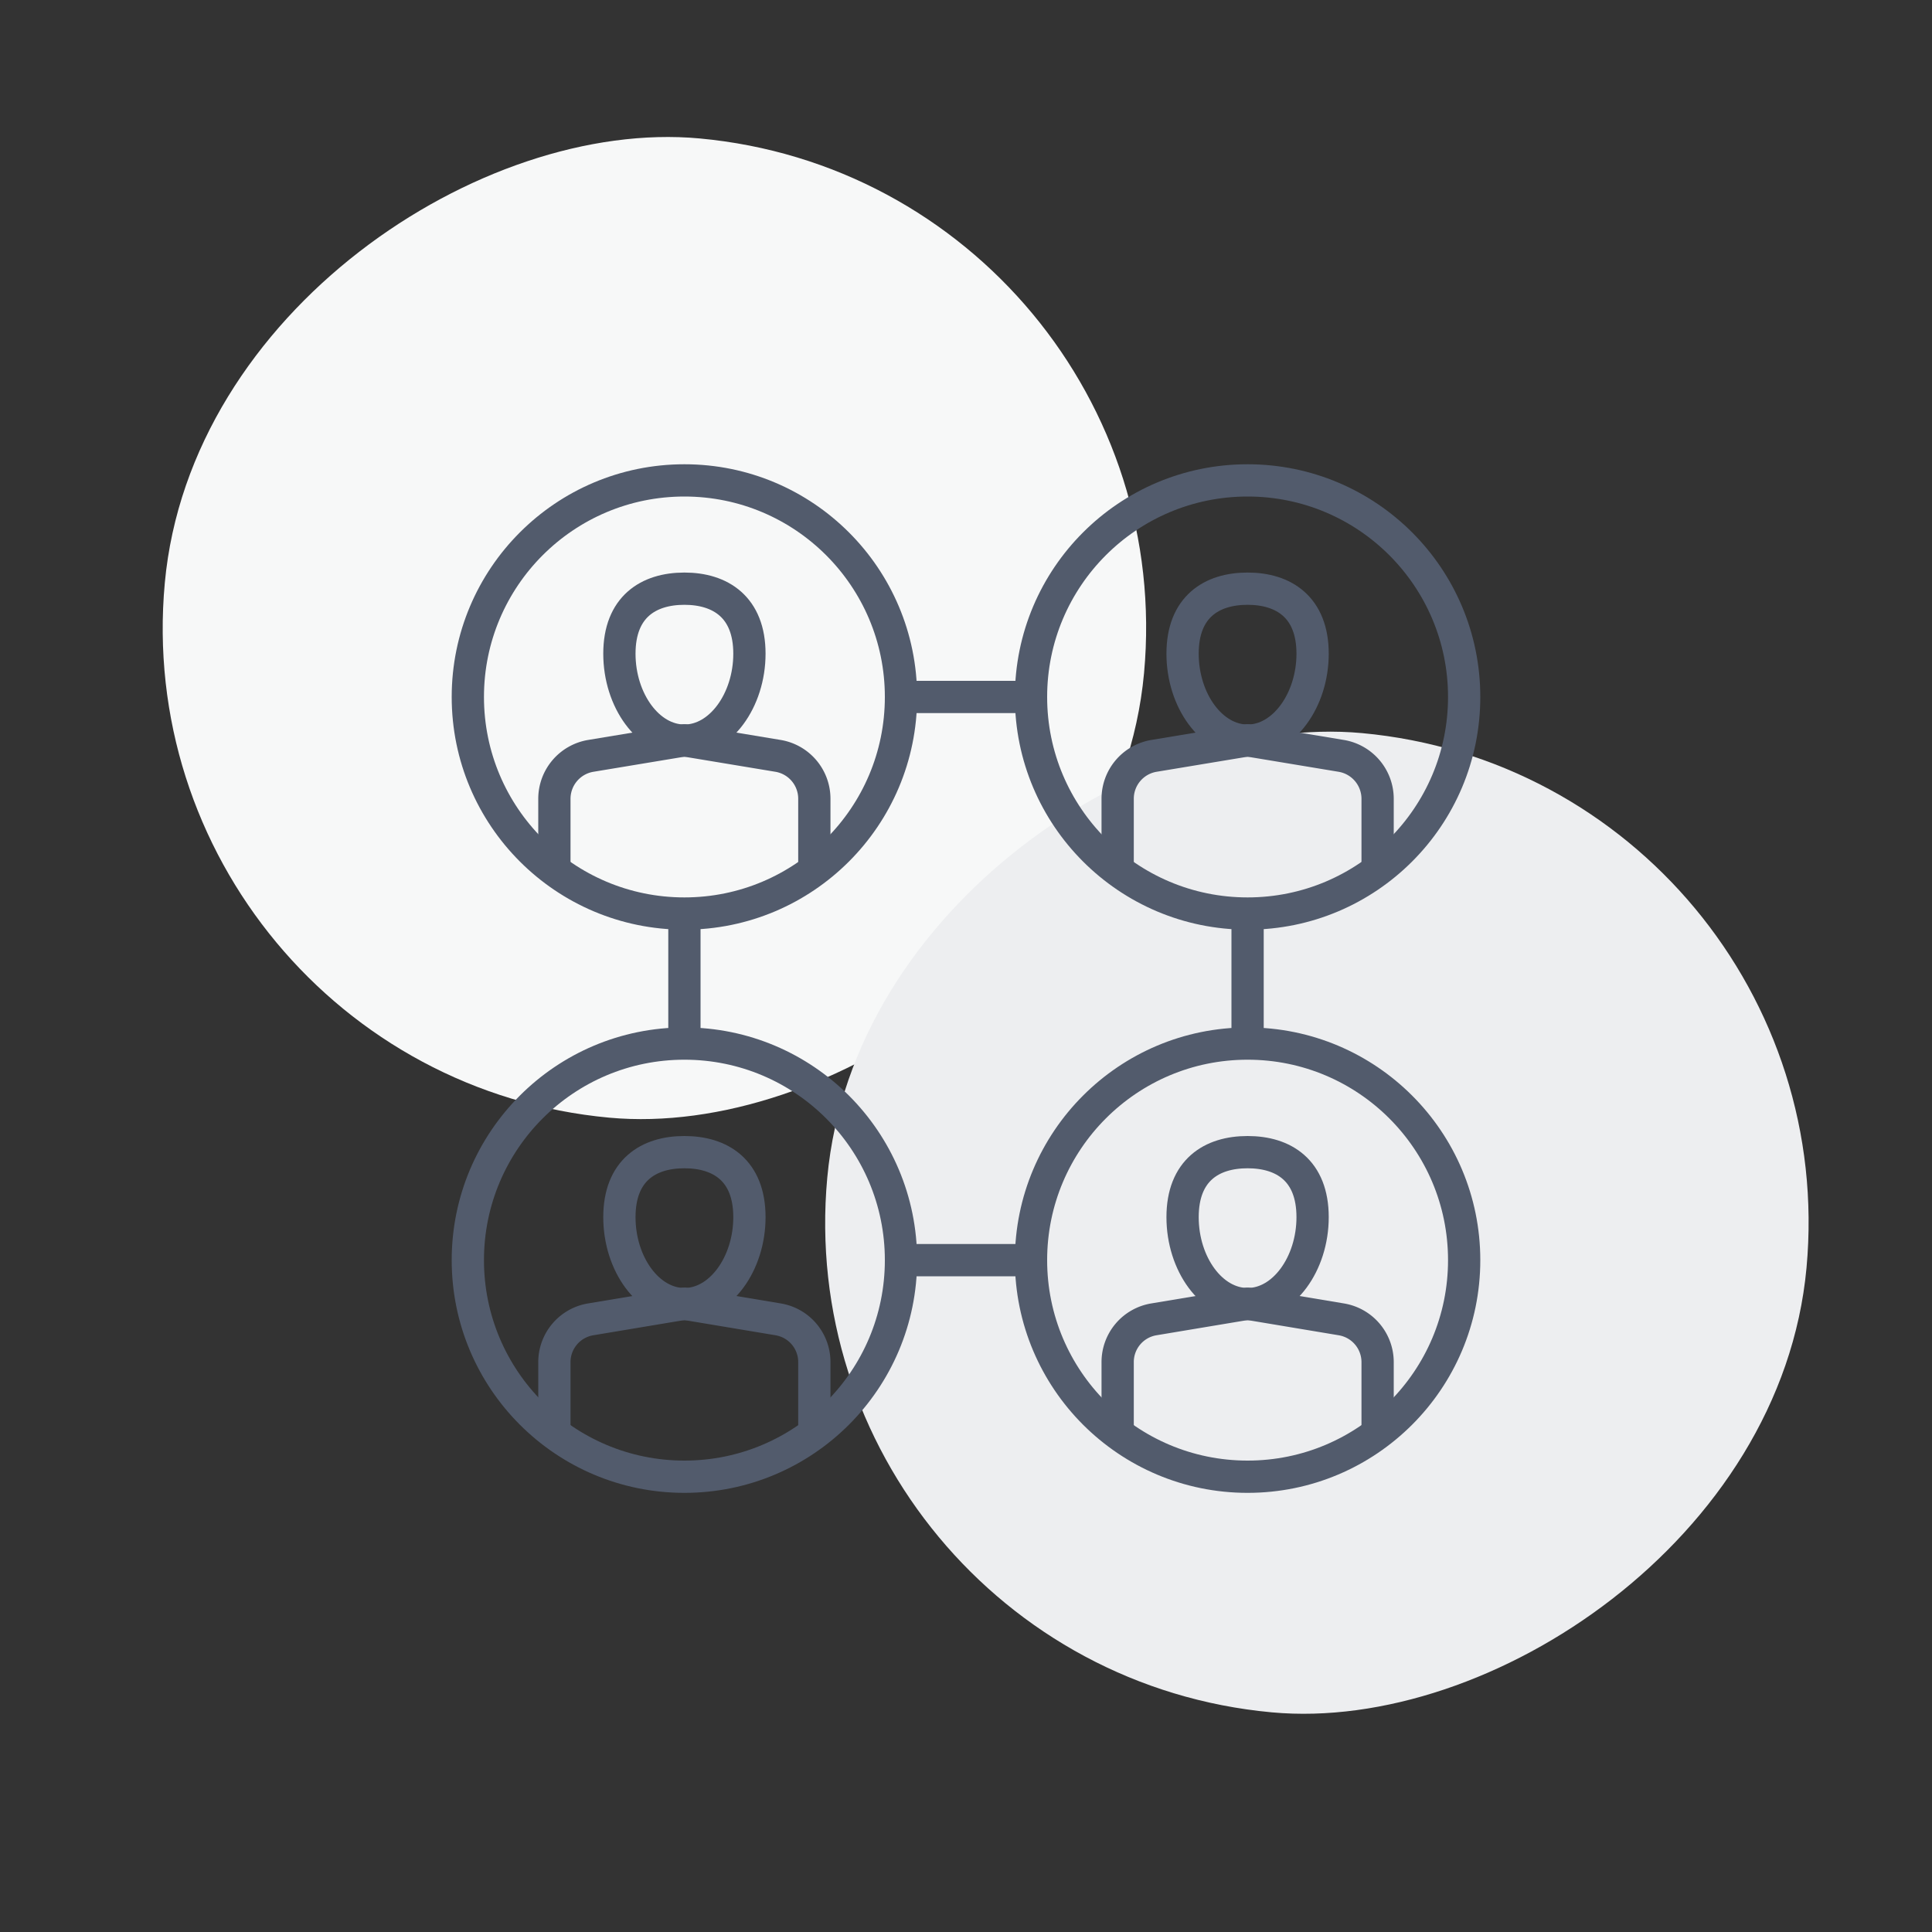 <svg data-name="Layer 1" xmlns="http://www.w3.org/2000/svg" viewBox="0 0 200 200"><rect x="0" y="0" width="200" height="200" fill="#333333" stroke="none"/><rect x="16.84" y="14.11" width="101.8" height="101.8" rx="50.9" transform="rotate(-84.74 67.746 65.01)" fill="#f7f8f8"/><rect x="85.41" y="75.66" width="101.8" height="101.8" rx="50.9" transform="rotate(-84.74 136.326 126.56)" fill="#edeef0"/><circle cx="129.15" cy="130.45" r="22.42" fill="none" stroke="#525b6c" stroke-linejoin="round" stroke-width="3.34"/><path d="M135.88 126c0 4.82-3 9-6.73 9s-6.73-4.15-6.73-9 3-6.73 6.73-6.73 6.73 1.88 6.73 6.73z" fill="none" stroke="#525b6c" stroke-linejoin="round" stroke-width="3.34"/><path d="M142.61 148.39V141a4.49 4.49 0 00-3.75-4.42l-9.71-1.62-9.71 1.62a4.48 4.48 0 00-3.74 4.42v7.41" fill="none" stroke="#525b6c" stroke-linejoin="round" stroke-width="3.34"/><circle cx="70.85" cy="130.45" r="22.42" fill="none" stroke="#525b6c" stroke-linejoin="round" stroke-width="3.34"/><path d="M77.58 126c0 4.82-3 9-6.73 9s-6.73-4.15-6.73-9 3-6.73 6.73-6.73 6.73 1.88 6.73 6.73z" fill="none" stroke="#525b6c" stroke-linejoin="round" stroke-width="3.34"/><path d="M84.3 148.39V141a4.48 4.48 0 00-3.74-4.42l-9.71-1.62-9.71 1.62a4.49 4.49 0 00-3.75 4.42v7.41" fill="none" stroke="#525b6c" stroke-linejoin="round" stroke-width="3.34"/><circle cx="129.15" cy="72.15" r="22.42" fill="none" stroke="#525b6c" stroke-linejoin="round" stroke-width="3.34"/><path d="M135.88 67.67c0 4.81-3 9-6.73 9s-6.73-4.16-6.73-9 3-6.73 6.73-6.73 6.73 1.91 6.73 6.73z" fill="none" stroke="#525b6c" stroke-linejoin="round" stroke-width="3.34"/><path d="M142.61 90.09v-7.41a4.51 4.51 0 00-3.75-4.43l-9.71-1.61-9.71 1.61a4.5 4.5 0 00-3.74 4.43v7.41" fill="none" stroke="#525b6c" stroke-linejoin="round" stroke-width="3.34"/><circle cx="70.85" cy="72.15" r="22.42" fill="none" stroke="#525b6c" stroke-linejoin="round" stroke-width="3.34"/><path d="M77.58 67.67c0 4.81-3 9-6.73 9s-6.73-4.16-6.73-9 3-6.73 6.73-6.73 6.73 1.91 6.73 6.73z" fill="none" stroke="#525b6c" stroke-linejoin="round" stroke-width="3.34"/><path d="M84.3 90.09v-7.41a4.5 4.5 0 00-3.74-4.43l-9.71-1.61-9.71 1.61a4.51 4.51 0 00-3.75 4.43v7.41M129.15 94.58v13.45M70.85 94.58v13.45M93.27 72.15h13.46M93.27 130.45h13.46" fill="none" stroke="#525b6c" stroke-linejoin="round" stroke-width="3.34"/></svg>